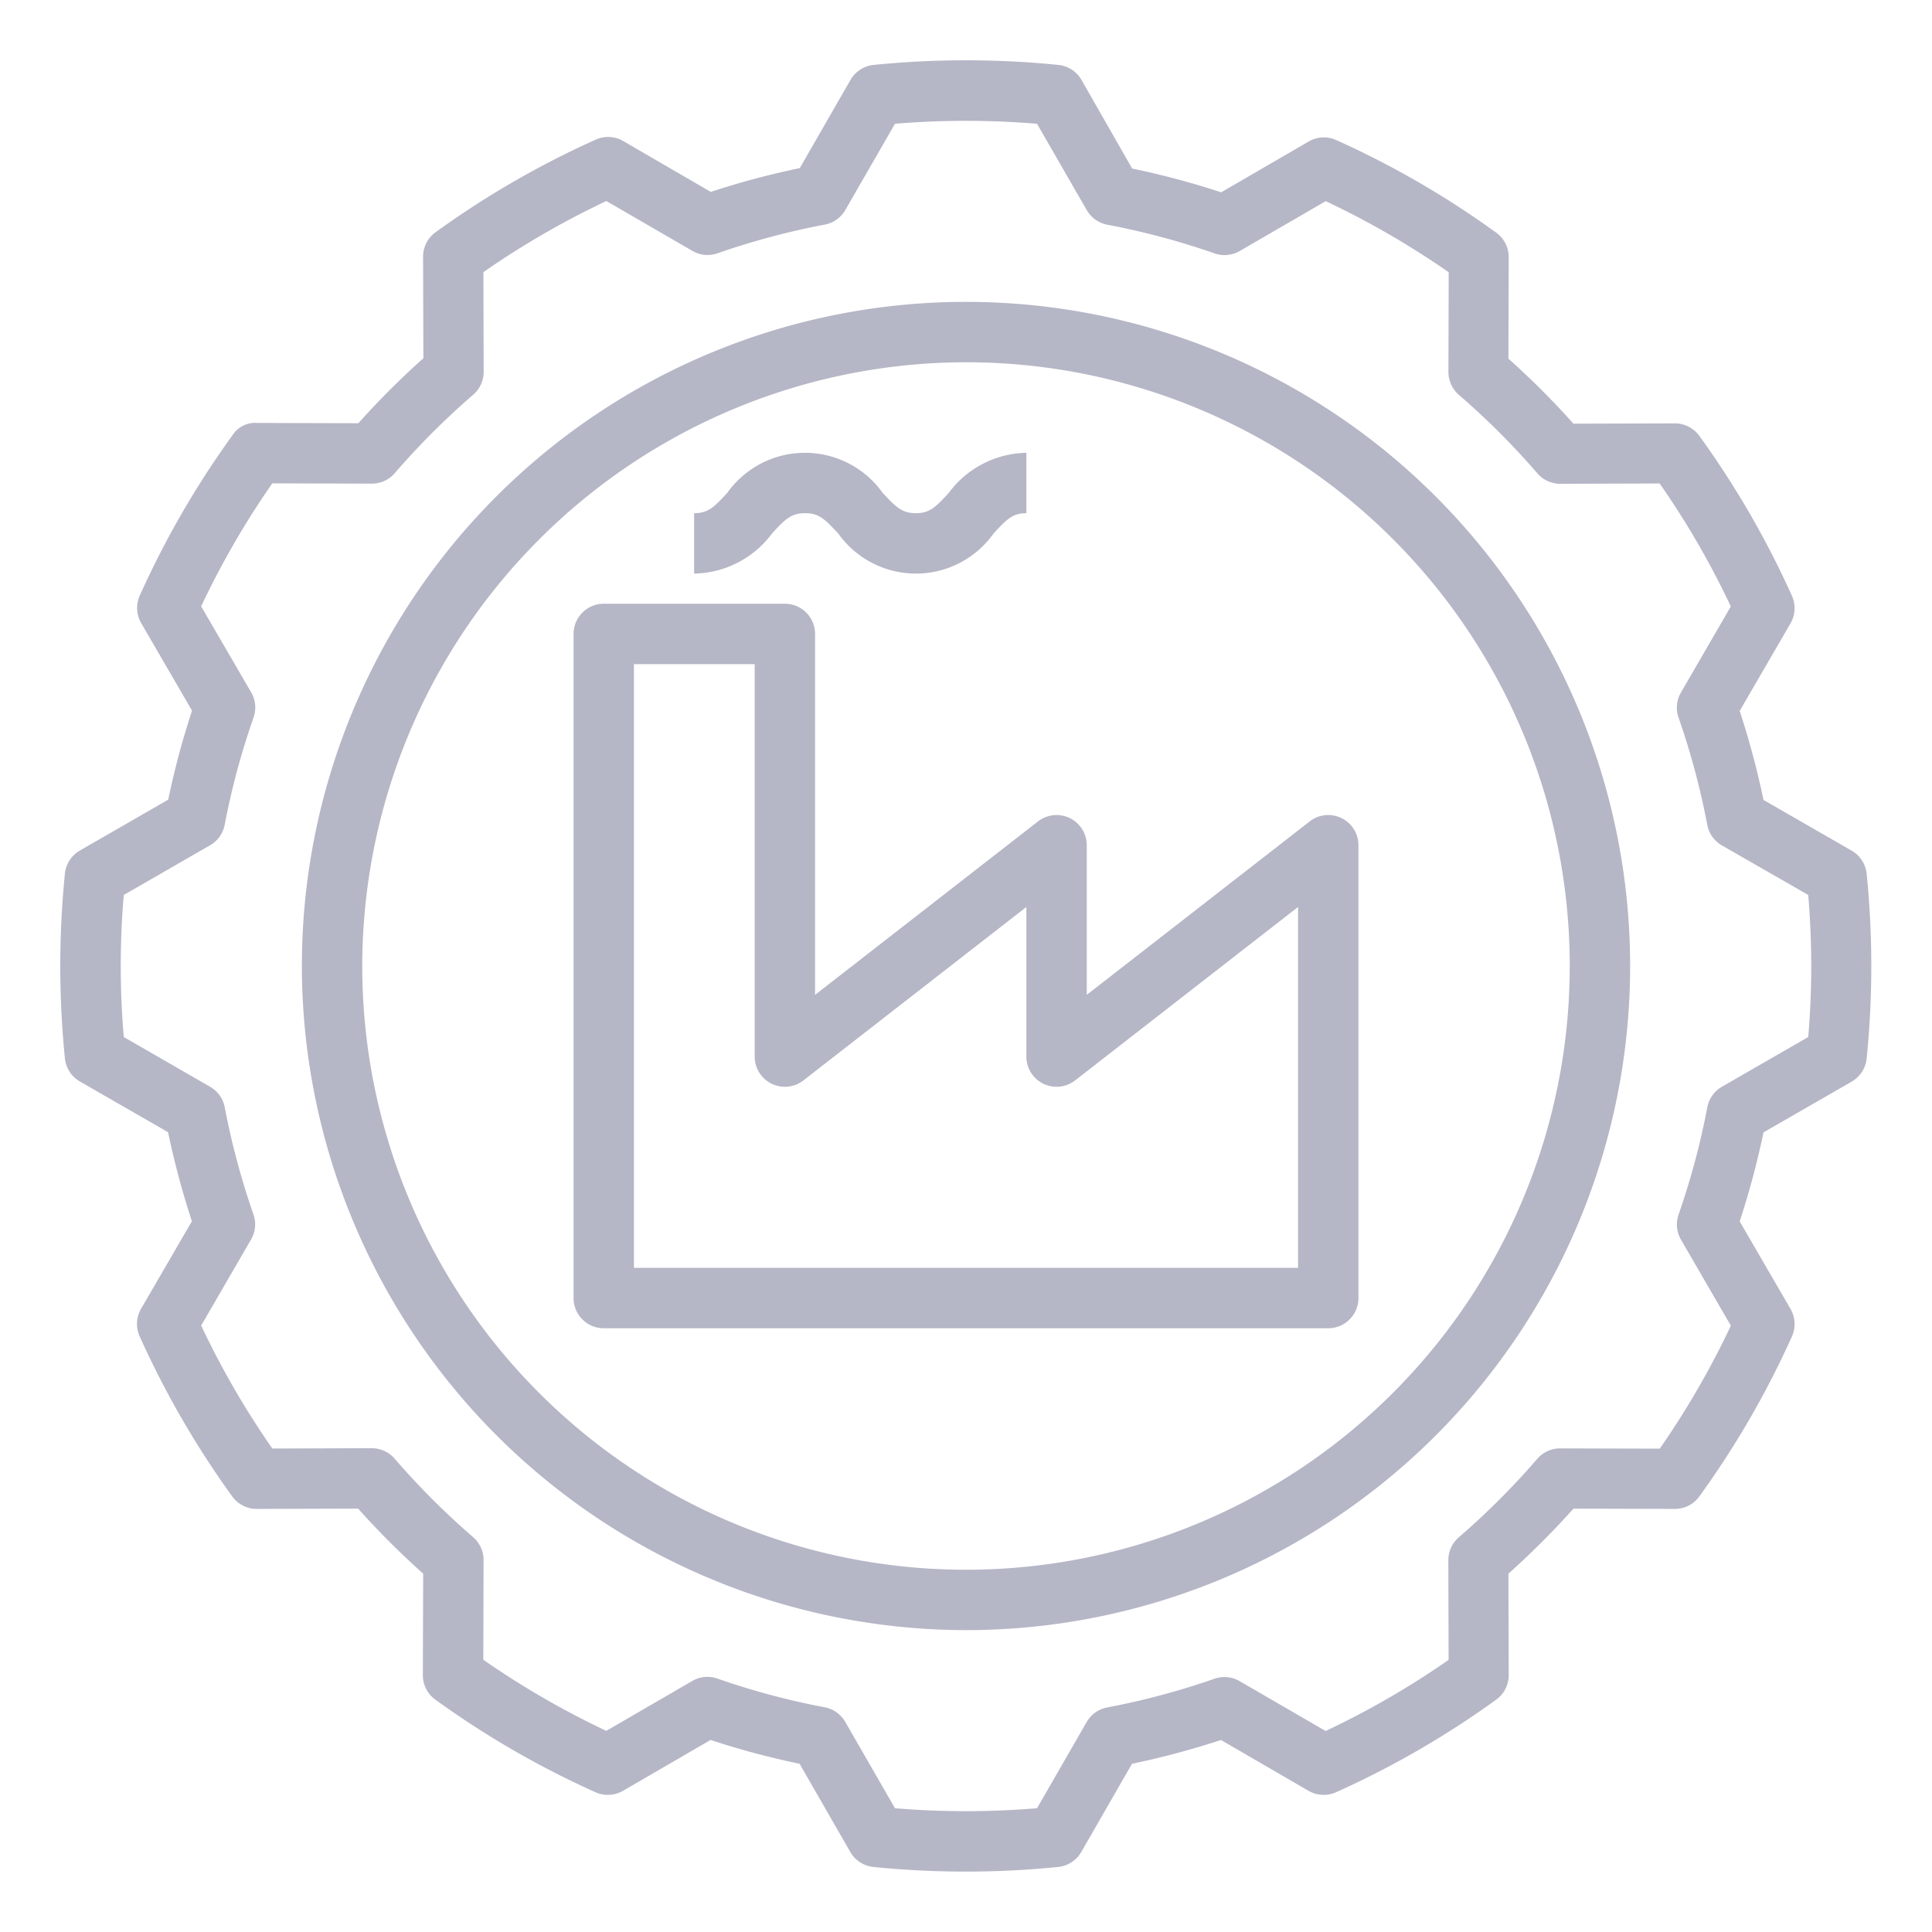 <svg id="Layer_1" data-name="Layer 1" xmlns="http://www.w3.org/2000/svg" viewBox="0 0 64 64"><title>industrial-factory-machine-engine-industry-gear</title><path d="M2.651,35.828l2.917,1.678a27.266,27.266,0,0,0,.789,2.949l-1.684,2.9a1,1,0,0,0-.047.912,30.115,30.115,0,0,0,3.068,5.305,1,1,0,0,0,.81.413h0l3.36-.01a27.024,27.024,0,0,0,2.154,2.154l-.01,3.36a1,1,0,0,0,.413.813,29.982,29.982,0,0,0,5.305,3.068,1.009,1.009,0,0,0,.912-.047l2.9-1.685a26.857,26.857,0,0,0,2.949.789l1.678,2.918a1,1,0,0,0,.766.5,30.518,30.518,0,0,0,6.124,0,1,1,0,0,0,.766-.5l1.678-2.918a27.122,27.122,0,0,0,2.948-.788l2.9,1.684a1.009,1.009,0,0,0,.912.047,30.1,30.1,0,0,0,5.306-3.068,1,1,0,0,0,.413-.813l-.01-3.36a27.179,27.179,0,0,0,2.154-2.153l3.36.009h0a1,1,0,0,0,.81-.413,30.008,30.008,0,0,0,3.068-5.3,1,1,0,0,0-.047-.912l-1.684-2.9a27.266,27.266,0,0,0,.789-2.949l2.917-1.678a1,1,0,0,0,.5-.766,30.518,30.518,0,0,0,0-6.124,1,1,0,0,0-.5-.766l-2.917-1.678a27.266,27.266,0,0,0-.789-2.949l1.684-2.9a1,1,0,0,0,.047-.912,30.115,30.115,0,0,0-3.068-5.3,1,1,0,0,0-.81-.413h0l-3.36.01a27.024,27.024,0,0,0-2.154-2.154l.01-3.36a1,1,0,0,0-.413-.813,29.982,29.982,0,0,0-5.3-3.068,1,1,0,0,0-.912.047l-2.9,1.684a26.868,26.868,0,0,0-2.949-.788L35.828,2.651a1,1,0,0,0-.766-.5,30.567,30.567,0,0,0-6.124,0,1,1,0,0,0-.766.5L26.494,5.569a27,27,0,0,0-2.948.788l-2.9-1.684a1,1,0,0,0-.912-.047,30.006,30.006,0,0,0-5.306,3.068,1,1,0,0,0-.413.813l.01,3.36a27.179,27.179,0,0,0-2.154,2.153l-3.36-.009a.883.883,0,0,0-.813.413,30.008,30.008,0,0,0-3.068,5.305,1,1,0,0,0,.047.912l1.684,2.9a27.266,27.266,0,0,0-.789,2.949L2.651,28.172a1,1,0,0,0-.5.766,30.518,30.518,0,0,0,0,6.124A1,1,0,0,0,2.651,35.828ZM4.1,29.647,6.959,28a1,1,0,0,0,.484-.68A24.879,24.879,0,0,1,8.4,23.766a1,1,0,0,0-.08-.831L6.663,20.086a28.1,28.1,0,0,1,2.356-4.074l3.3.009h0a1,1,0,0,0,.757-.346,25.325,25.325,0,0,1,2.6-2.6,1,1,0,0,0,.346-.76l-.009-3.3a28.1,28.1,0,0,1,4.074-2.356l2.849,1.652a1,1,0,0,0,.831.08,24.8,24.8,0,0,1,3.555-.951A1,1,0,0,0,28,6.96L29.647,4.1a28.442,28.442,0,0,1,4.706,0L36,6.96a1,1,0,0,0,.682.484,24.706,24.706,0,0,1,3.554.951,1,1,0,0,0,.831-.08l2.849-1.652a28.15,28.15,0,0,1,4.074,2.356l-.009,3.3a1,1,0,0,0,.346.76,25.325,25.325,0,0,1,2.6,2.6,1,1,0,0,0,.757.347h0l3.295-.01a27.934,27.934,0,0,1,2.357,4.074l-1.652,2.849a1,1,0,0,0-.08.831,24.879,24.879,0,0,1,.952,3.555,1,1,0,0,0,.484.68L59.9,29.647c.065.781.1,1.57.1,2.353s-.033,1.572-.1,2.353L57.041,36a1,1,0,0,0-.484.68,24.879,24.879,0,0,1-.952,3.555,1,1,0,0,0,.08.831l1.652,2.849a28.1,28.1,0,0,1-2.356,4.074l-3.3-.009h0a1,1,0,0,0-.757.346,25.225,25.225,0,0,1-2.6,2.6,1,1,0,0,0-.346.76l.009,3.3a28.164,28.164,0,0,1-4.074,2.356l-2.849-1.652a1.006,1.006,0,0,0-.831-.08,24.735,24.735,0,0,1-3.555.951A1,1,0,0,0,36,57.04L34.353,59.9a28.442,28.442,0,0,1-4.706,0L28,57.04a1,1,0,0,0-.681-.484,24.653,24.653,0,0,1-3.554-.951,1,1,0,0,0-.832.079l-2.849,1.653a28.15,28.15,0,0,1-4.074-2.356l.009-3.3a1,1,0,0,0-.346-.76,25.325,25.325,0,0,1-2.6-2.6,1,1,0,0,0-.757-.347h0l-3.295.01a27.934,27.934,0,0,1-2.357-4.074l1.652-2.849a1,1,0,0,0,.08-.831,24.879,24.879,0,0,1-.952-3.555A1,1,0,0,0,6.959,36L4.1,34.353C4.033,33.572,4,32.783,4,32S4.033,30.428,4.1,29.647Z" id="id_113" style="fill: rgb(181, 182, 198);"></path><path d="M32,54A22,22,0,1,0,10,32,22.025,22.025,0,0,0,32,54Zm0-42A20,20,0,1,1,12,32,20.023,20.023,0,0,1,32,12Z" id="id_114" style="fill: rgb(181, 182, 198);"></path><path d="M20,44H44a1,1,0,0,0,1-1V28a1,1,0,0,0-1.614-.79L36,32.956V28a1,1,0,0,0-1.614-.79L27,32.956V21a1,1,0,0,0-1-1H20a1,1,0,0,0-1,1V43A1,1,0,0,0,20,44Zm1-22h4V35a1,1,0,0,0,1.614.79L34,30.044V35a1,1,0,0,0,1.614.79L43,30.044V42H21Z" id="id_115" style="fill: rgb(181, 182, 198);"></path><path d="M25.571,17.676c.441-.481.638-.676,1.1-.676s.656.2,1.1.676a3.156,3.156,0,0,0,5.14,0C33.347,17.2,33.543,17,34,17V15a3.271,3.271,0,0,0-2.568,1.324c-.441.481-.637.676-1.095.676s-.656-.2-1.1-.676a3.159,3.159,0,0,0-5.143,0c-.441.481-.638.676-1.1.676v2A3.275,3.275,0,0,0,25.571,17.676Z" id="id_116" style="fill: rgb(181, 182, 198);"></path></svg>